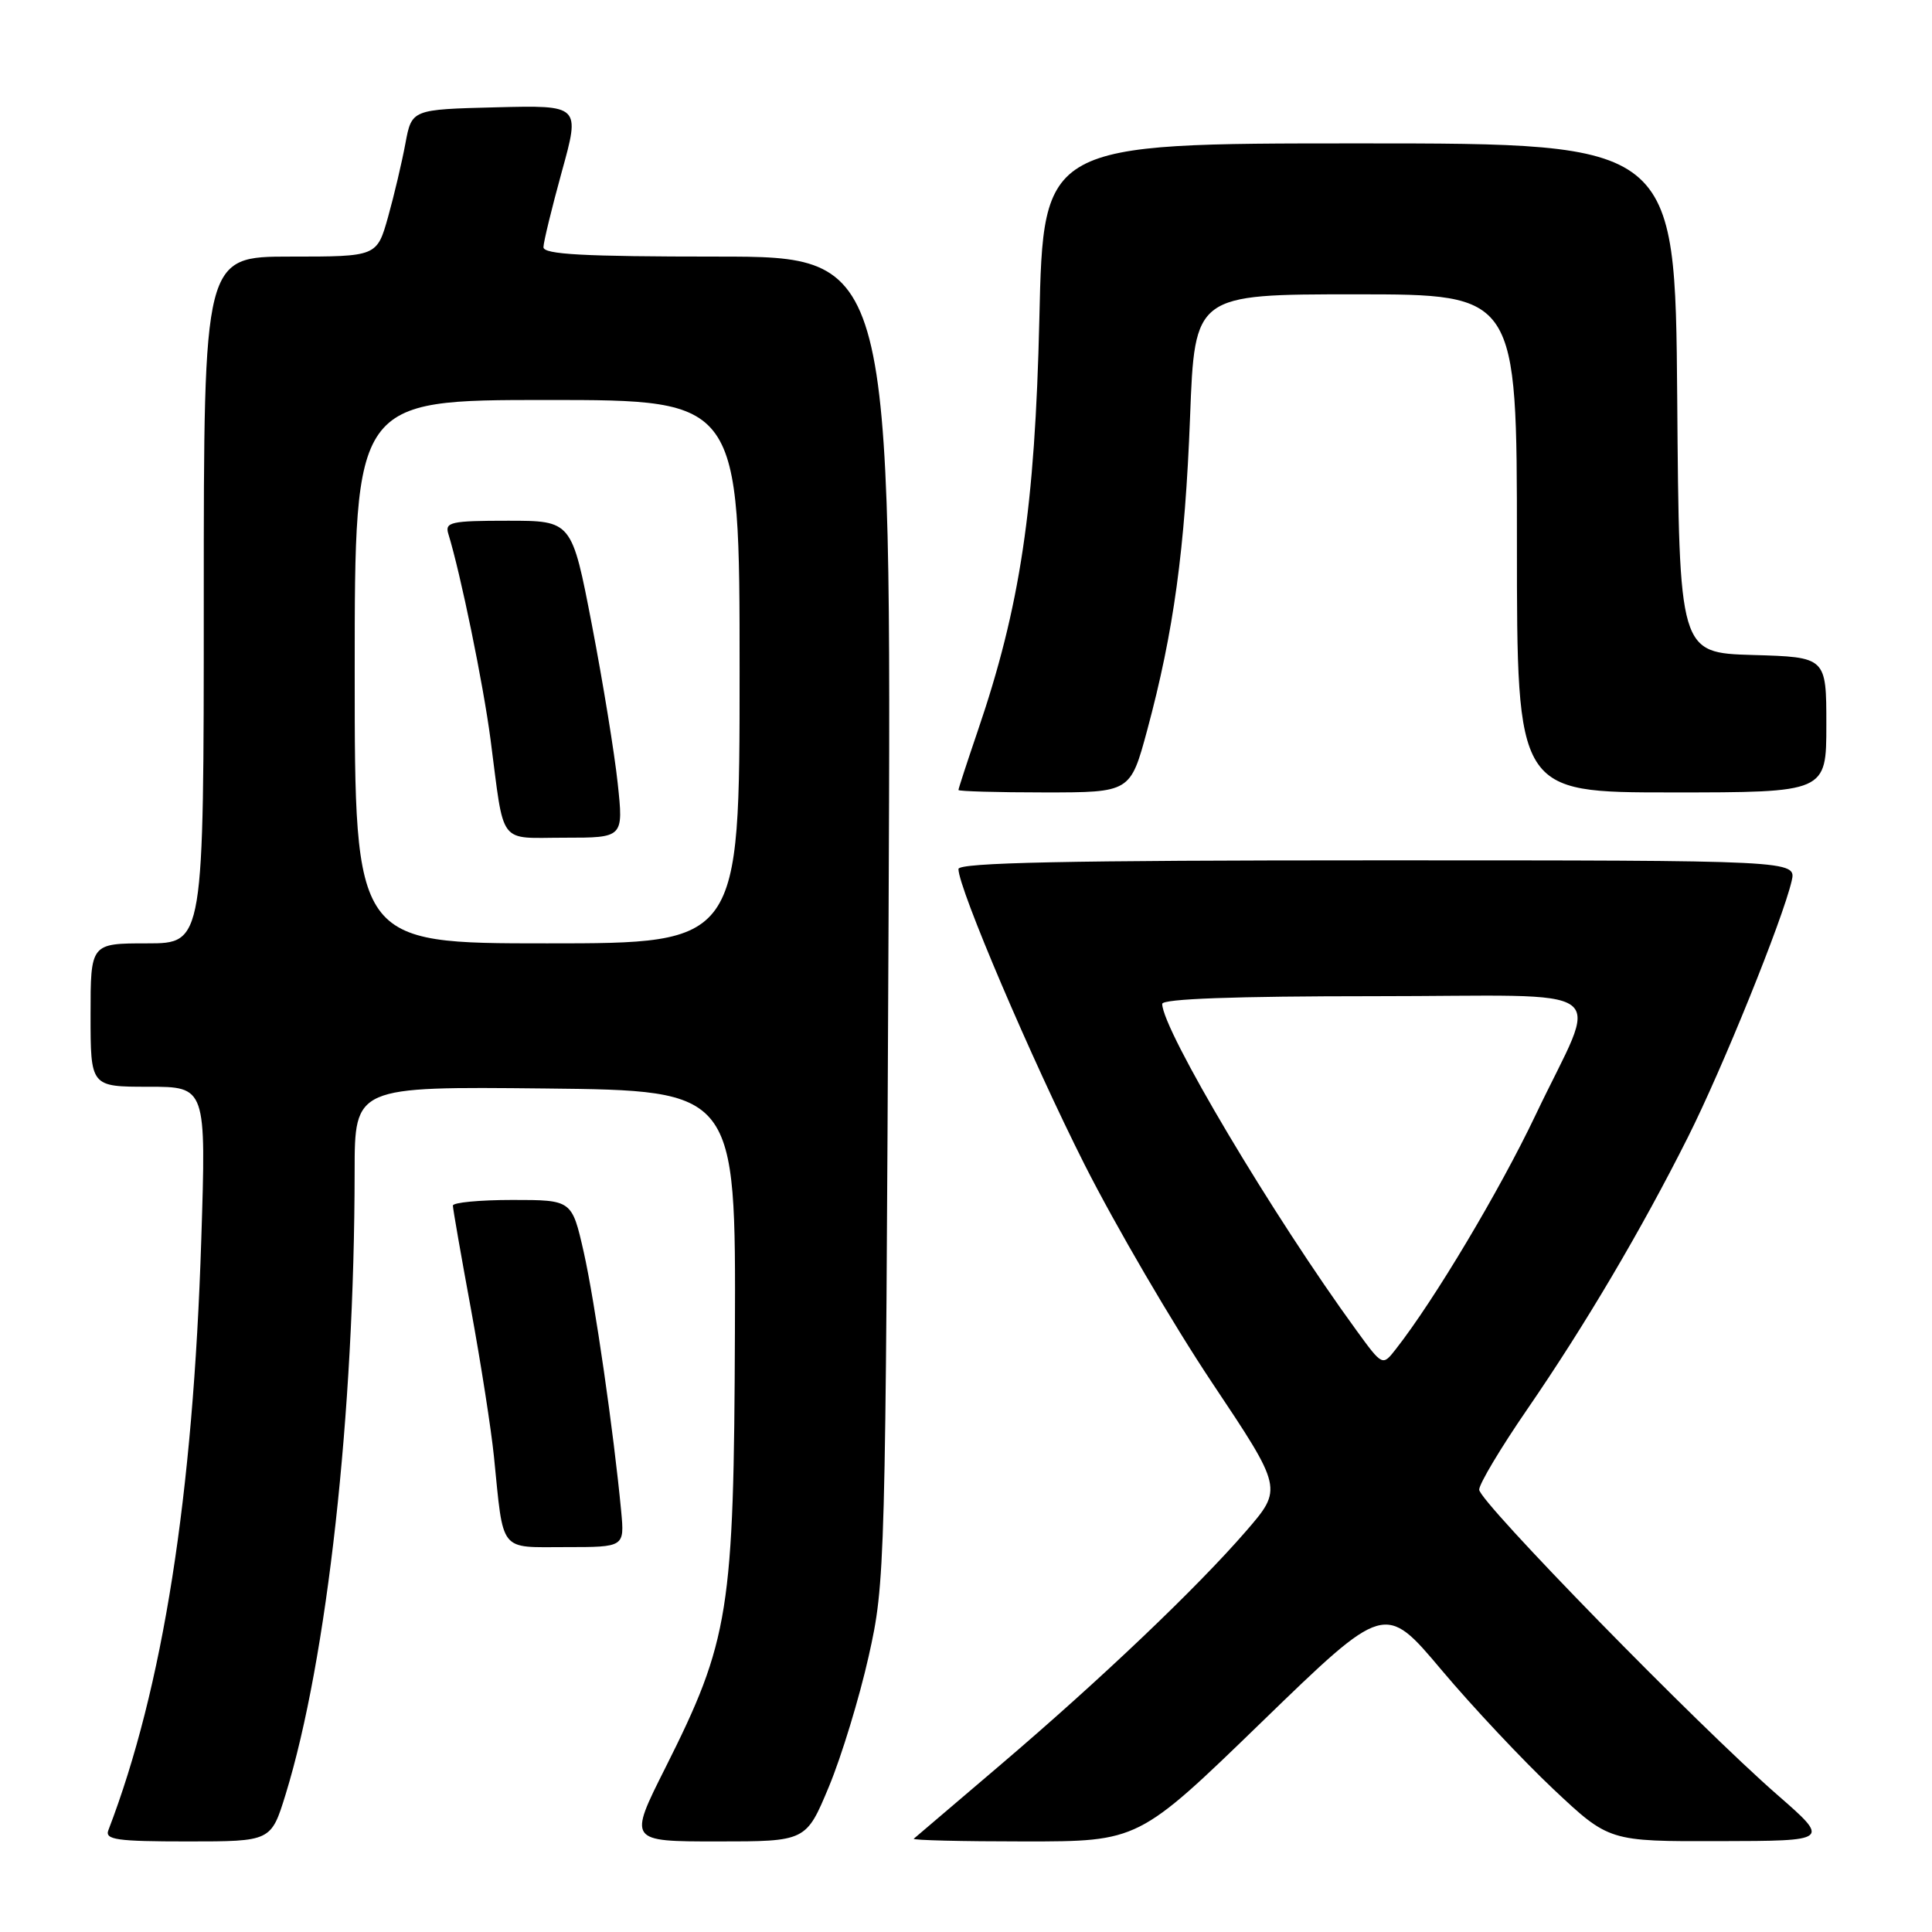 <?xml version="1.0" encoding="UTF-8" standalone="no"?>
<!DOCTYPE svg PUBLIC "-//W3C//DTD SVG 1.1//EN" "http://www.w3.org/Graphics/SVG/1.1/DTD/svg11.dtd" >
<svg xmlns="http://www.w3.org/2000/svg" xmlns:xlink="http://www.w3.org/1999/xlink" version="1.1" viewBox="0 0 256 256">
 <g >
 <path fill="currentColor"
d=" M 37.85 237.75 C 43.34 219.91 46.97 187.24 46.99 155.23 C 47.00 143.97 47.00 143.97 72.25 144.23 C 97.50 144.50 97.50 144.50 97.38 176.50 C 97.25 213.56 96.65 217.34 88.16 234.25 C 83.26 244.00 83.26 244.00 95.04 244.00 C 106.81 244.00 106.81 244.00 109.84 236.73 C 111.50 232.74 113.87 224.97 115.10 219.48 C 117.30 209.65 117.34 208.19 117.74 121.75 C 118.14 34.00 118.14 34.00 95.07 34.00 C 77.27 34.00 72.00 33.71 72.01 32.75 C 72.02 32.06 73.12 27.55 74.45 22.72 C 76.88 13.94 76.88 13.94 65.72 14.22 C 54.56 14.50 54.56 14.50 53.72 19.00 C 53.26 21.48 52.23 25.86 51.42 28.75 C 49.94 34.00 49.94 34.00 38.47 34.00 C 27.00 34.00 27.00 34.00 27.00 79.50 C 27.00 125.00 27.00 125.00 19.50 125.00 C 12.00 125.00 12.00 125.00 12.00 134.50 C 12.00 144.00 12.00 144.00 19.66 144.00 C 27.32 144.00 27.32 144.00 26.67 164.25 C 25.59 198.20 21.59 223.68 14.36 242.51 C 13.87 243.77 15.46 244.00 24.85 244.00 C 35.92 244.00 35.92 244.00 37.85 237.75 Z  M 167.18 228.18 C 183.50 212.36 183.50 212.36 191.00 221.27 C 195.12 226.17 201.81 233.28 205.85 237.09 C 213.20 244.00 213.20 244.00 227.85 243.96 C 242.50 243.93 242.50 243.93 235.50 237.82 C 225.01 228.67 196.00 198.98 196.00 197.39 C 196.00 196.62 198.86 191.84 202.36 186.75 C 210.06 175.55 217.51 162.93 223.65 150.70 C 228.24 141.57 236.19 121.92 237.40 116.75 C 238.04 114.00 238.04 114.00 182.52 114.00 C 141.27 114.00 127.00 114.30 127.00 115.15 C 127.00 117.70 136.68 140.37 143.70 154.29 C 147.81 162.42 155.40 175.41 160.57 183.16 C 169.98 197.25 169.98 197.25 165.11 202.88 C 158.55 210.45 145.85 222.54 132.50 233.91 C 126.45 239.07 121.31 243.45 121.08 243.64 C 120.85 243.84 127.46 244.00 135.76 244.00 C 150.86 244.00 150.86 244.00 167.18 228.18 Z  M 82.31 200.25 C 81.32 189.77 78.82 172.45 77.35 165.92 C 75.78 159.00 75.78 159.00 67.89 159.00 C 63.55 159.00 60.00 159.34 60.01 159.75 C 60.01 160.16 61.09 166.35 62.41 173.50 C 63.72 180.65 65.09 189.43 65.45 193.00 C 66.75 205.88 66.05 205.00 74.96 205.00 C 82.75 205.00 82.75 205.00 82.31 200.25 Z  M 152.01 96.75 C 155.52 83.73 157.02 72.75 157.69 55.25 C 158.31 39.00 158.31 39.00 179.65 39.00 C 201.00 39.00 201.00 39.00 201.00 72.00 C 201.00 105.00 201.00 105.00 221.50 105.00 C 242.00 105.00 242.00 105.00 242.00 96.04 C 242.00 87.07 242.00 87.07 232.25 86.79 C 222.50 86.50 222.50 86.50 222.24 52.75 C 221.97 19.00 221.97 19.00 180.11 19.00 C 138.25 19.00 138.25 19.00 137.72 42.25 C 137.14 67.30 135.19 80.37 129.53 96.93 C 128.14 101.01 127.00 104.50 127.00 104.68 C 127.00 104.85 132.13 105.00 138.39 105.00 C 149.78 105.00 149.78 105.00 152.01 96.75 Z  M 47.00 89.00 C 47.00 53.00 47.00 53.00 72.50 53.00 C 98.00 53.00 98.00 53.00 98.00 89.00 C 98.00 125.00 98.00 125.00 72.50 125.00 C 47.00 125.00 47.00 125.00 47.00 89.00 Z  M 81.85 103.80 C 81.43 99.84 79.89 90.39 78.43 82.80 C 75.77 69.00 75.77 69.00 67.32 69.00 C 59.73 69.00 58.92 69.18 59.41 70.75 C 61.04 76.05 64.03 90.60 65.00 98.00 C 66.87 112.28 65.90 111.00 74.83 111.00 C 82.62 111.00 82.62 111.00 81.85 103.80 Z  M 179.72 176.26 C 168.71 161.16 154.00 136.42 154.00 133.02 C 154.00 132.35 163.62 132.00 182.07 132.00 C 214.75 132.00 211.94 129.93 203.46 147.77 C 198.71 157.75 190.06 172.26 184.96 178.76 C 183.19 181.03 183.19 181.03 179.72 176.26 Z "/>
</g>
</svg>